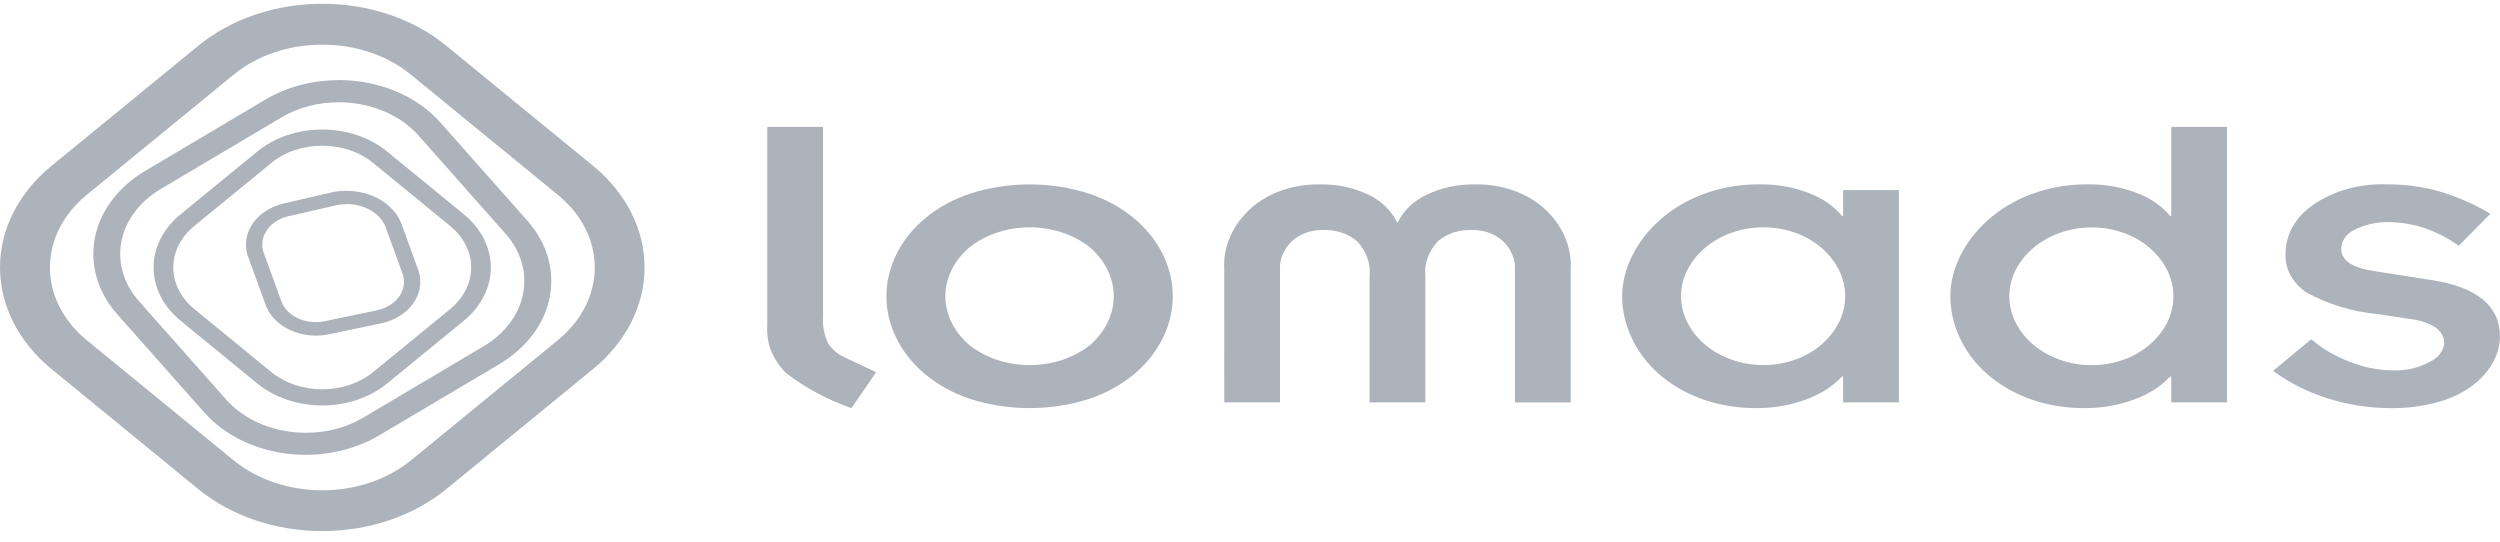 <svg width="120" height="26" viewBox="0 0 120 26" fill="none" xmlns="http://www.w3.org/2000/svg">
<g opacity="0.6" clip-path="url(#clip0_1522_4558)">
<path d="M39.507 6.091V15.21C39.477 15.644 39.56 16.078 39.752 16.484C39.946 16.784 40.247 17.03 40.614 17.189L42.055 17.864L40.87 19.591C39.711 19.185 38.647 18.615 37.73 17.906C37.084 17.263 36.762 16.442 36.83 15.611V6.091H39.507Z" fill="#76808D"/>
<path d="M43.011 12.239C43.328 11.577 43.807 10.975 44.417 10.469C45.028 9.962 45.758 9.563 46.563 9.294C48.4 8.704 50.441 8.704 52.277 9.294C53.082 9.563 53.812 9.962 54.423 10.469C55.033 10.975 55.512 11.577 55.829 12.239C56.447 13.511 56.447 14.927 55.829 16.198C55.512 16.861 55.034 17.464 54.423 17.971C53.813 18.478 53.083 18.878 52.277 19.147C50.441 19.736 48.4 19.736 46.563 19.147C45.758 18.878 45.028 18.478 44.417 17.971C43.806 17.464 43.328 16.861 43.011 16.198C42.393 14.927 42.393 13.511 43.011 12.239ZM46.536 16.567C47.31 17.181 48.347 17.525 49.425 17.525C50.504 17.525 51.54 17.181 52.315 16.567C53.05 15.933 53.46 15.093 53.46 14.219C53.46 13.345 53.05 12.505 52.315 11.871C51.541 11.256 50.504 10.913 49.425 10.913C48.347 10.913 47.31 11.256 46.536 11.871C45.793 12.501 45.378 13.343 45.378 14.219C45.378 15.095 45.793 15.937 46.536 16.567Z" fill="#76808D"/>
<path d="M58.764 12.935C58.73 12.391 58.83 11.847 59.057 11.336C59.285 10.824 59.636 10.355 60.089 9.956C60.505 9.599 61.007 9.316 61.563 9.126C62.119 8.936 62.717 8.842 63.319 8.851C64.15 8.831 64.971 9.002 65.688 9.346C66.31 9.647 66.791 10.111 67.052 10.662H67.103C67.367 10.108 67.853 9.644 68.481 9.346C69.194 9.005 70.01 8.833 70.836 8.851C71.439 8.842 72.037 8.936 72.593 9.126C73.149 9.316 73.651 9.599 74.066 9.956C74.52 10.355 74.871 10.824 75.098 11.335C75.326 11.847 75.426 12.391 75.392 12.935V19.317H72.716V12.956C72.749 12.444 72.537 11.941 72.123 11.556C71.938 11.389 71.711 11.257 71.458 11.168C71.205 11.079 70.931 11.035 70.656 11.04C70.353 11.028 70.049 11.07 69.767 11.162C69.485 11.255 69.231 11.396 69.022 11.577C68.572 12.054 68.356 12.651 68.417 13.251V19.316H65.74V13.251C65.801 12.651 65.585 12.054 65.135 11.577C64.926 11.397 64.672 11.255 64.39 11.163C64.108 11.07 63.805 11.028 63.501 11.04C63.225 11.035 62.952 11.079 62.699 11.168C62.446 11.257 62.219 11.389 62.033 11.556C61.62 11.942 61.408 12.444 61.441 12.956V19.316H58.765L58.764 12.935Z" fill="#76808D"/>
<path d="M88.469 18.073H88.417C87.959 18.554 87.362 18.934 86.68 19.178C85.94 19.453 85.136 19.593 84.324 19.588C83.402 19.598 82.489 19.443 81.647 19.136C80.865 18.849 80.164 18.433 79.588 17.915C79.026 17.409 78.589 16.819 78.301 16.177C78.013 15.551 77.865 14.887 77.864 14.218C77.869 13.565 78.026 12.918 78.327 12.313C78.64 11.669 79.093 11.076 79.665 10.565C80.257 10.034 80.975 9.607 81.776 9.312C82.617 9 83.53 8.842 84.453 8.849C85.276 8.836 86.091 8.981 86.834 9.27C87.473 9.512 88.02 9.89 88.418 10.365H88.469V9.123H91.146V19.315H88.469L88.469 18.073ZM81.004 15.496C81.206 15.892 81.498 16.253 81.865 16.56C82.228 16.863 82.661 17.105 83.139 17.271C83.619 17.439 84.135 17.525 84.657 17.523C85.172 17.522 85.682 17.435 86.155 17.269C86.629 17.103 87.056 16.86 87.412 16.555C87.772 16.246 88.06 15.886 88.261 15.492C88.673 14.676 88.673 13.759 88.261 12.943C88.061 12.549 87.772 12.189 87.412 11.88C86.873 11.418 86.175 11.102 85.411 10.974C84.647 10.846 83.854 10.912 83.137 11.164C82.658 11.331 82.225 11.575 81.862 11.88C81.495 12.187 81.202 12.547 81 12.943C80.588 13.759 80.588 14.676 81 15.492" fill="#76808D"/>
<path d="M104.221 18.073H104.17C103.712 18.554 103.115 18.934 102.432 19.178C101.693 19.453 100.889 19.593 100.076 19.588C99.154 19.598 98.241 19.443 97.4 19.136C96.618 18.849 95.917 18.433 95.34 17.915C94.778 17.408 94.341 16.818 94.053 16.177C93.766 15.55 93.617 14.887 93.616 14.218C93.621 13.565 93.778 12.918 94.079 12.312C94.392 11.668 94.846 11.076 95.417 10.565C96.009 10.034 96.728 9.607 97.528 9.312C98.369 9 99.282 8.842 100.205 8.849C101.028 8.836 101.843 8.981 102.587 9.27C103.226 9.512 103.773 9.892 104.17 10.368H104.221V6.091H106.898V19.316H104.221V18.073ZM96.757 15.496C96.959 15.892 97.251 16.253 97.618 16.56C97.981 16.865 98.415 17.108 98.894 17.276C99.373 17.444 99.89 17.53 100.412 17.528C100.927 17.527 101.436 17.44 101.91 17.274C102.383 17.107 102.81 16.864 103.166 16.56C103.527 16.251 103.815 15.89 104.016 15.496C104.428 14.68 104.428 13.764 104.016 12.948C103.815 12.554 103.527 12.194 103.166 11.885C102.81 11.578 102.381 11.335 101.906 11.169C101.434 11.002 100.926 10.916 100.412 10.916C99.891 10.915 99.374 11.001 98.894 11.169C98.415 11.336 97.982 11.579 97.619 11.885C97.252 12.191 96.96 12.552 96.757 12.948C96.345 13.764 96.345 14.68 96.757 15.496" fill="#76808D"/>
<path d="M110.939 16.284C111.46 16.733 112.08 17.097 112.767 17.357C113.415 17.624 114.127 17.768 114.852 17.779C115.483 17.801 116.105 17.657 116.629 17.368C116.822 17.279 116.986 17.154 117.107 17.001C117.228 16.849 117.302 16.675 117.323 16.495C117.33 16.347 117.295 16.2 117.221 16.065C117.147 15.93 117.037 15.81 116.899 15.715C116.55 15.496 116.136 15.358 115.699 15.315L114.18 15.084C112.924 14.969 111.723 14.604 110.68 14.02C110.358 13.793 110.103 13.51 109.934 13.191C109.765 12.873 109.687 12.527 109.705 12.179C109.702 11.733 109.82 11.291 110.049 10.885C110.278 10.479 110.613 10.12 111.03 9.832C112.023 9.146 113.297 8.795 114.595 8.85C115.444 8.847 116.288 8.961 117.092 9.187C117.965 9.448 118.788 9.81 119.537 10.261L118.019 11.798C117.504 11.42 116.911 11.12 116.268 10.914C115.758 10.754 115.218 10.668 114.672 10.661C114.106 10.649 113.548 10.77 113.063 11.008C112.856 11.099 112.684 11.234 112.563 11.399C112.443 11.565 112.38 11.753 112.381 11.946C112.381 12.507 112.921 12.865 114.002 13.019L116.702 13.441C118.899 13.777 119.997 14.683 119.997 16.157C119.993 16.567 119.888 16.971 119.688 17.347C119.465 17.767 119.141 18.147 118.736 18.463C118.26 18.831 117.694 19.111 117.076 19.285C116.319 19.499 115.521 19.603 114.72 19.591C112.645 19.576 110.649 18.94 109.109 17.802L110.939 16.284Z" fill="#76808D"/>
<path d="M15.469 2.146C16.257 2.143 17.038 2.268 17.766 2.513C18.495 2.759 19.157 3.12 19.714 3.576L22.805 6.105L26.794 9.368C27.918 10.29 28.549 11.539 28.549 12.841C28.549 14.143 27.918 15.391 26.794 16.313L23.072 19.358L19.715 22.105C18.585 23.021 17.06 23.535 15.47 23.535C13.88 23.535 12.354 23.021 11.225 22.105L7.496 19.054L4.145 16.313C3.026 15.389 2.397 14.141 2.397 12.841C2.397 11.54 3.026 10.291 4.145 9.368L7.957 6.25L11.225 3.576C11.782 3.12 12.444 2.759 13.172 2.513C13.901 2.268 14.682 2.143 15.47 2.146H15.469ZM15.47 0.183C14.367 0.18 13.275 0.356 12.256 0.7C11.237 1.044 10.311 1.549 9.531 2.186L6.263 4.86L2.451 7.979C0.882 9.27 0.001 11.017 0.001 12.837C0.001 14.658 0.882 16.405 2.451 17.696L5.802 20.438L9.531 23.488C11.109 24.772 13.244 25.492 15.47 25.492C17.695 25.492 19.83 24.772 21.409 23.488L24.767 20.741L28.489 17.695C30.058 16.404 30.939 14.658 30.939 12.837C30.939 11.016 30.058 9.269 28.489 7.978L24.5 4.715L21.409 2.186C20.629 1.548 19.703 1.043 18.684 0.699C17.665 0.355 16.573 0.18 15.47 0.182" fill="#76808D"/>
<path d="M15.469 6.996C15.921 6.994 16.369 7.066 16.787 7.207C17.205 7.347 17.585 7.555 17.905 7.817L21.61 10.848C22.254 11.377 22.616 12.093 22.616 12.84C22.616 13.587 22.254 14.304 21.61 14.833L17.905 17.864C17.257 18.391 16.381 18.686 15.467 18.686C14.554 18.686 13.678 18.391 13.03 17.864L9.325 14.833C8.68 14.304 8.318 13.587 8.318 12.84C8.318 12.093 8.68 11.377 9.325 10.848L13.03 7.817C13.349 7.555 13.729 7.347 14.147 7.207C14.565 7.066 15.014 6.994 15.466 6.996H15.469ZM15.466 6.218C14.889 6.217 14.318 6.309 13.784 6.489C13.251 6.669 12.767 6.933 12.358 7.267L8.654 10.298C7.833 10.974 7.372 11.888 7.372 12.84C7.372 13.793 7.833 14.707 8.654 15.383L12.358 18.414C13.184 19.085 14.302 19.462 15.466 19.462C16.631 19.462 17.748 19.085 18.574 18.414L22.278 15.383C23.099 14.707 23.56 13.793 23.56 12.84C23.56 11.888 23.099 10.974 22.278 10.298L18.574 7.267C18.166 6.933 17.681 6.669 17.148 6.489C16.614 6.309 16.043 6.217 15.466 6.218Z" fill="#76808D"/>
<path d="M16.255 4.91C17 4.908 17.735 5.051 18.4 5.327C19.064 5.602 19.64 6.002 20.08 6.495L24.28 11.235C25.006 12.063 25.304 13.092 25.107 14.099C24.91 15.106 24.236 16.008 23.23 16.61L17.436 20.046C16.637 20.52 15.675 20.775 14.688 20.773C13.943 20.774 13.208 20.631 12.543 20.356C11.878 20.08 11.303 19.68 10.863 19.188L6.663 14.448C5.932 13.621 5.633 12.59 5.829 11.583C6.026 10.575 6.704 9.672 7.713 9.073L13.507 5.637C14.305 5.162 15.268 4.907 16.255 4.91ZM16.255 3.848C14.994 3.846 13.765 4.171 12.745 4.777L6.951 8.213C5.667 8.979 4.806 10.13 4.555 11.414C4.304 12.698 4.684 14.011 5.612 15.067L9.812 19.807C10.749 20.859 12.156 21.564 13.727 21.77C15.298 21.975 16.904 21.663 18.195 20.902L23.989 17.466C25.274 16.699 26.136 15.548 26.387 14.263C26.637 12.978 26.256 11.664 25.327 10.608L21.127 5.868C20.568 5.239 19.835 4.728 18.987 4.376C18.14 4.024 17.202 3.841 16.252 3.843" fill="#76808D"/>
<path d="M16.601 9.797C17.013 9.788 17.418 9.886 17.758 10.077C18.098 10.268 18.356 10.541 18.494 10.859L18.499 10.871L18.503 10.883L19.341 13.188C19.45 13.55 19.381 13.932 19.147 14.252C18.913 14.571 18.534 14.802 18.093 14.894L15.583 15.419C15.445 15.448 15.302 15.463 15.16 15.463C14.776 15.463 14.403 15.359 14.099 15.167C13.796 14.975 13.579 14.705 13.484 14.4L13.48 14.388L13.476 14.377L12.637 12.074C12.53 11.712 12.601 11.331 12.835 11.012C13.068 10.692 13.445 10.461 13.886 10.367H13.895H13.903L16.171 9.845C16.312 9.817 16.456 9.803 16.601 9.803V9.797ZM16.601 9.162C16.388 9.16 16.176 9.181 15.969 9.223L13.692 9.748C13.048 9.884 12.496 10.223 12.157 10.691C11.818 11.159 11.719 11.718 11.882 12.246L12.725 14.564C12.864 15.005 13.179 15.397 13.62 15.676C14.061 15.956 14.603 16.108 15.161 16.109C15.369 16.109 15.576 16.089 15.778 16.047L18.288 15.523C18.932 15.386 19.484 15.047 19.823 14.579C20.162 14.111 20.261 13.552 20.099 13.025L19.256 10.707C19.074 10.251 18.718 9.855 18.24 9.577C17.762 9.299 17.188 9.153 16.602 9.162" fill="#76808D"/>
</g>
<defs>
<clipPath id="clip0_1522_4558">
<rect width="120" height="25.31" fill="white" transform="translate(0 0.186)"/>
</clipPath>
</defs>
</svg>
